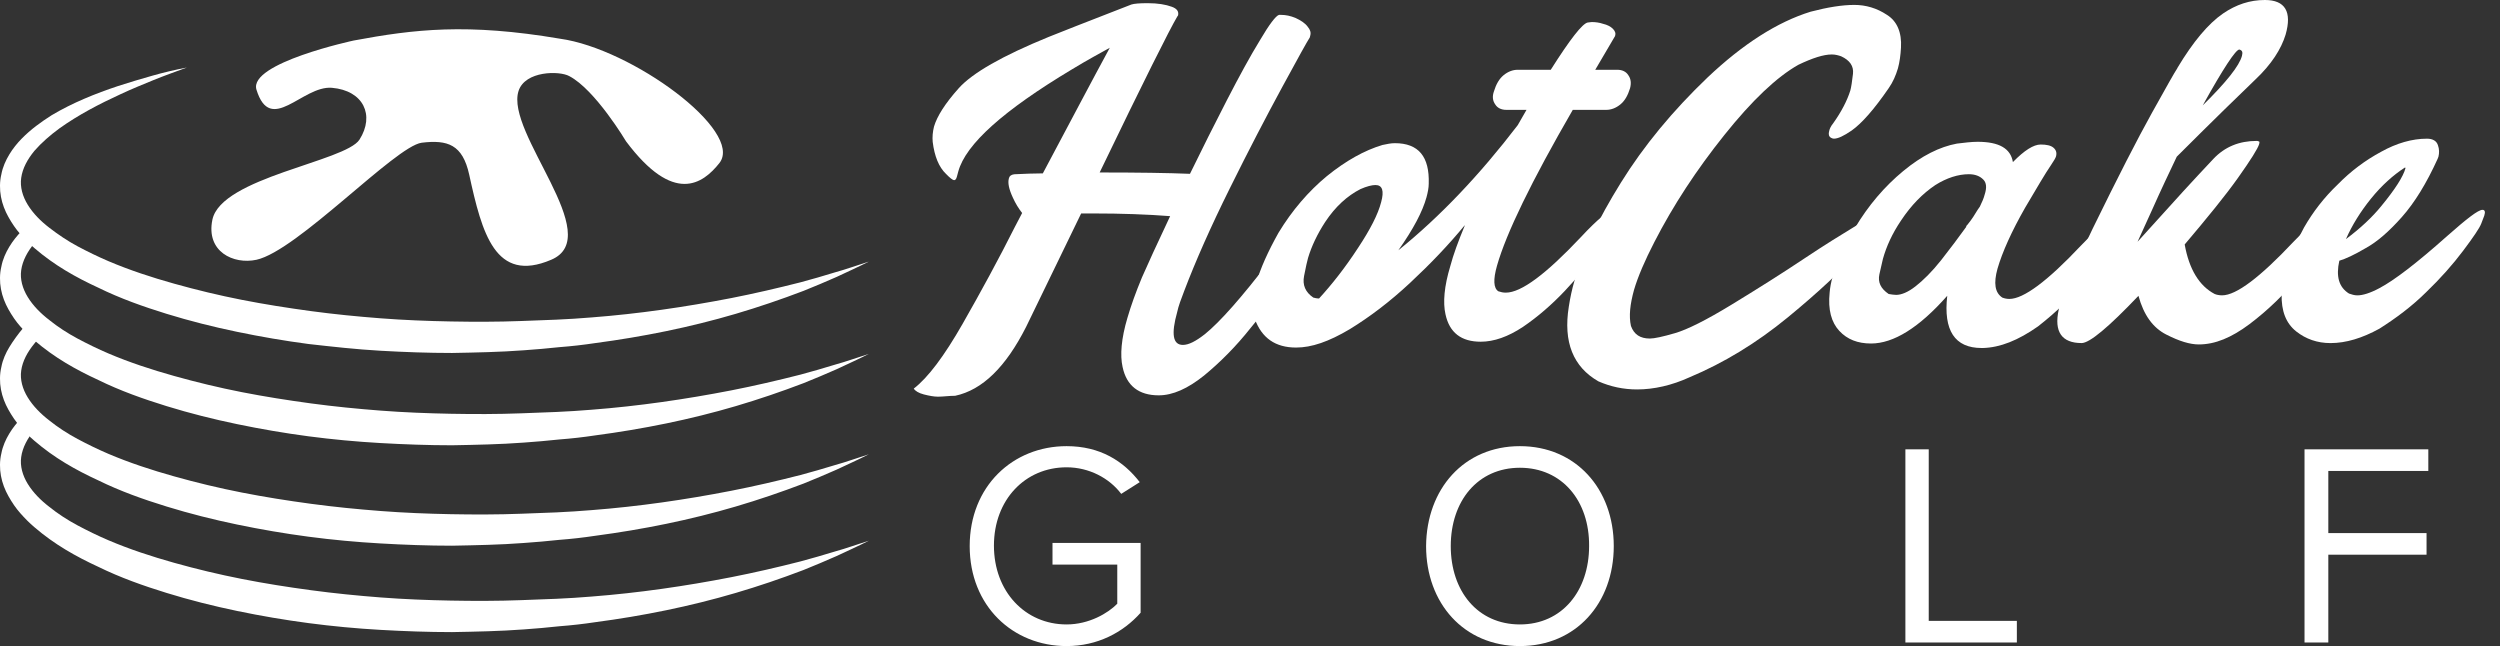 <svg width="89" height="23" viewBox="0 0 89 23" fill="none" xmlns="http://www.w3.org/2000/svg">
<rect x="0" y="0" width="89" height="23" fill="#333333" stroke="none"/>
<path d="M6.652 2.404C6.26 2.549 5.852 2.693 5.46 2.853C5.068 3.013 4.676 3.174 4.299 3.35C3.531 3.703 2.794 4.087 2.119 4.568C1.79 4.809 1.476 5.081 1.225 5.37C0.975 5.674 0.802 5.995 0.755 6.331C0.708 6.652 0.802 6.989 0.99 7.293C1.178 7.598 1.445 7.87 1.759 8.11C2.072 8.351 2.402 8.575 2.762 8.768C3.123 8.96 3.484 9.136 3.86 9.297C4.613 9.617 5.397 9.874 6.197 10.098C6.997 10.322 7.797 10.515 8.612 10.675C9.428 10.835 10.243 10.963 11.075 11.076C11.906 11.188 12.721 11.268 13.553 11.332C14.384 11.396 15.215 11.428 16.046 11.444C16.877 11.46 17.709 11.46 18.555 11.428C18.979 11.412 19.387 11.396 19.81 11.38C20.234 11.364 20.641 11.332 21.065 11.3C22.727 11.172 24.39 10.931 26.036 10.611C26.852 10.451 27.683 10.258 28.499 10.05C28.906 9.938 29.314 9.826 29.722 9.697C30.13 9.585 30.522 9.441 30.93 9.313C30.553 9.505 30.161 9.681 29.785 9.858C29.393 10.034 29 10.194 28.608 10.354C27.809 10.659 27.009 10.931 26.193 11.172C24.562 11.653 22.884 11.989 21.19 12.214C20.767 12.278 20.343 12.326 19.92 12.358C19.497 12.406 19.073 12.438 18.65 12.47C17.803 12.534 16.94 12.55 16.093 12.566C15.246 12.566 14.384 12.534 13.537 12.486C12.69 12.438 11.827 12.342 10.98 12.246C10.134 12.134 9.287 11.989 8.44 11.813C7.593 11.637 6.762 11.428 5.93 11.172C5.099 10.915 4.284 10.627 3.5 10.242C2.7 9.874 1.931 9.441 1.225 8.832C1.053 8.688 0.88 8.511 0.724 8.335C0.567 8.159 0.426 7.95 0.3 7.726C0.175 7.501 0.081 7.261 0.034 7.005C-0.014 6.748 -0.014 6.46 0.049 6.203C0.096 5.947 0.206 5.706 0.332 5.498C0.457 5.29 0.614 5.097 0.771 4.937C1.1 4.6 1.461 4.344 1.837 4.103C2.59 3.655 3.39 3.334 4.205 3.062C4.613 2.933 5.021 2.805 5.429 2.693C5.821 2.581 6.228 2.485 6.652 2.404Z" fill="white"/>
<path d="M1.225 8.656C0.975 8.96 0.802 9.281 0.755 9.617C0.708 9.938 0.802 10.274 0.99 10.579C1.178 10.884 1.445 11.156 1.759 11.396C2.057 11.637 2.402 11.861 2.762 12.054C3.123 12.246 3.484 12.422 3.86 12.583C4.613 12.903 5.397 13.16 6.197 13.384C6.997 13.608 7.797 13.801 8.612 13.961C9.428 14.121 10.243 14.249 11.075 14.362C11.906 14.474 12.721 14.554 13.553 14.618C14.384 14.682 15.215 14.714 16.046 14.73C16.877 14.746 17.709 14.746 18.555 14.714C18.979 14.698 19.387 14.682 19.81 14.666C20.234 14.65 20.641 14.618 21.065 14.586C22.727 14.458 24.39 14.217 26.036 13.897C26.852 13.737 27.683 13.544 28.499 13.336C28.906 13.224 29.314 13.111 29.722 12.983C30.13 12.871 30.522 12.727 30.93 12.599C30.553 12.791 30.161 12.967 29.785 13.144C29.393 13.32 29 13.48 28.608 13.64C27.809 13.945 27.009 14.217 26.193 14.458C24.562 14.939 22.884 15.275 21.19 15.5C20.767 15.564 20.343 15.612 19.92 15.644C19.497 15.692 19.073 15.724 18.65 15.756C17.803 15.82 16.94 15.836 16.093 15.852C15.246 15.852 14.384 15.82 13.537 15.772C12.69 15.724 11.827 15.644 10.98 15.532C10.134 15.42 9.287 15.275 8.44 15.099C7.593 14.923 6.762 14.714 5.93 14.458C5.099 14.201 4.284 13.913 3.5 13.528C2.7 13.16 1.931 12.727 1.225 12.118C1.053 11.973 0.88 11.797 0.724 11.621C0.567 11.445 0.426 11.236 0.3 11.012C0.175 10.787 0.081 10.547 0.034 10.29C-0.014 10.034 -0.014 9.746 0.049 9.489C0.096 9.233 0.206 8.992 0.332 8.784C0.457 8.576 0.614 8.383 0.771 8.223" fill="white"/>
<path d="M1.884 11.541C1.555 11.781 1.476 11.925 1.225 12.23C0.975 12.534 0.802 12.855 0.755 13.192C0.708 13.512 0.802 13.849 0.99 14.153C1.178 14.458 1.445 14.73 1.759 14.971C2.057 15.211 2.402 15.435 2.762 15.628C3.123 15.82 3.484 15.996 3.86 16.157C4.613 16.477 5.397 16.734 6.197 16.958C6.997 17.183 7.797 17.375 8.612 17.535C9.428 17.695 10.243 17.824 11.075 17.936C11.906 18.048 12.721 18.128 13.553 18.192C14.384 18.256 15.215 18.289 16.046 18.305C16.877 18.321 17.709 18.321 18.555 18.289C18.979 18.273 19.387 18.256 19.81 18.241C20.234 18.224 20.641 18.192 21.065 18.16C22.727 18.032 24.39 17.792 26.036 17.471C26.852 17.311 27.683 17.119 28.499 16.91C28.906 16.798 29.314 16.686 29.722 16.558C30.13 16.445 30.522 16.301 30.93 16.173C30.553 16.365 30.161 16.541 29.785 16.718C29.393 16.894 29 17.054 28.608 17.215C27.809 17.519 27.009 17.792 26.193 18.032C24.562 18.513 22.884 18.849 21.19 19.074C20.767 19.138 20.343 19.186 19.92 19.218C19.497 19.266 19.073 19.298 18.65 19.33C17.803 19.395 16.94 19.41 16.093 19.427C15.246 19.427 14.384 19.395 13.537 19.346C12.69 19.298 11.827 19.218 10.98 19.106C10.134 18.994 9.287 18.849 8.44 18.673C7.593 18.497 6.762 18.288 5.93 18.032C5.099 17.776 4.284 17.487 3.5 17.102C2.7 16.734 1.931 16.301 1.225 15.692C1.053 15.548 0.88 15.371 0.724 15.195C0.567 15.019 0.426 14.81 0.3 14.586C0.175 14.362 0.081 14.121 0.034 13.865C-0.014 13.608 -0.014 13.32 0.049 13.063C0.096 12.807 0.206 12.566 0.332 12.358C0.457 12.15 0.677 11.845 0.833 11.669" fill="white"/>
<path d="M1.225 15.306C0.975 15.611 0.802 15.931 0.755 16.268C0.708 16.588 0.802 16.925 0.99 17.23C1.178 17.534 1.445 17.807 1.759 18.047C2.057 18.287 2.402 18.512 2.762 18.704C3.123 18.896 3.484 19.073 3.86 19.233C4.613 19.554 5.397 19.81 6.197 20.035C6.997 20.259 7.797 20.451 8.612 20.611C9.428 20.772 10.243 20.9 11.075 21.012C11.906 21.124 12.721 21.205 13.553 21.269C14.384 21.333 15.215 21.365 16.046 21.381C16.877 21.397 17.709 21.397 18.555 21.365C18.979 21.349 19.387 21.333 19.81 21.317C20.234 21.301 20.641 21.269 21.065 21.237C22.727 21.108 24.39 20.868 26.036 20.547C26.852 20.387 27.683 20.195 28.499 19.986C28.906 19.874 29.314 19.762 29.722 19.634C30.13 19.522 30.522 19.377 30.93 19.249C30.553 19.442 30.161 19.618 29.785 19.794C29.393 19.97 29 20.131 28.608 20.291C27.809 20.596 27.009 20.868 26.193 21.108C24.562 21.589 22.884 21.926 21.19 22.15C20.767 22.214 20.343 22.262 19.92 22.294C19.497 22.343 19.073 22.375 18.65 22.407C17.803 22.471 16.94 22.487 16.093 22.503C15.246 22.503 14.384 22.471 13.537 22.423C12.69 22.375 11.827 22.294 10.98 22.182C10.134 22.07 9.287 21.926 8.44 21.75C7.593 21.573 6.762 21.365 5.93 21.108C5.099 20.852 4.284 20.563 3.5 20.179C2.7 19.81 1.931 19.377 1.225 18.768C1.053 18.624 0.88 18.448 0.724 18.271C0.567 18.095 0.426 17.887 0.3 17.662C0.175 17.438 0.081 17.198 0.034 16.941C-0.014 16.685 -0.014 16.396 0.049 16.14C0.096 15.883 0.206 15.643 0.332 15.434C0.457 15.226 0.614 15.034 0.771 14.873" fill="white"/>
<path d="M22.288 5.033C23.982 7.293 25.017 6.555 25.613 5.802C26.491 4.664 22.492 1.731 19.935 1.378C16.626 0.817 14.744 1.042 12.595 1.442C12.595 1.442 8.847 2.244 9.129 3.189C9.631 4.824 10.761 3.045 11.811 3.125C12.941 3.221 13.348 4.103 12.799 4.969C12.297 5.754 7.875 6.315 7.561 7.822C7.326 8.96 8.314 9.424 9.129 9.248C10.588 8.928 14.07 5.209 15.011 5.081C15.936 4.969 16.469 5.145 16.704 6.219C17.159 8.302 17.63 10.098 19.622 9.248C21.598 8.415 17.975 4.728 18.461 3.237C18.696 2.516 19.92 2.516 20.265 2.709C21.19 3.189 22.288 5.033 22.288 5.033Z" fill="white"/>
<path d="M33.392 14.122C33.251 14.122 33.079 14.09 32.89 14.042C32.702 13.994 32.577 13.914 32.53 13.834C33.032 13.449 33.612 12.68 34.271 11.525C34.929 10.371 35.557 9.217 36.137 8.063L36.388 7.583C36.262 7.422 36.153 7.246 36.059 7.038C35.917 6.733 35.87 6.509 35.917 6.348C35.933 6.268 35.996 6.22 36.105 6.204C36.466 6.188 36.796 6.172 37.125 6.172C38.097 4.345 38.882 2.854 39.509 1.7C39.195 1.877 38.74 2.117 38.16 2.47C35.729 3.928 34.38 5.13 34.114 6.108L34.067 6.284L34.051 6.332C34.035 6.38 34.004 6.413 33.973 6.413C33.91 6.413 33.816 6.332 33.675 6.188C33.424 5.948 33.267 5.563 33.204 5.05C33.188 4.874 33.204 4.697 33.251 4.505C33.361 4.136 33.643 3.688 34.129 3.143C34.616 2.598 35.682 1.989 37.329 1.316L38.301 0.931C39.085 0.626 39.744 0.37 40.277 0.161C40.371 0.129 40.575 0.113 40.858 0.113C41.218 0.113 41.501 0.161 41.72 0.242C41.893 0.306 41.971 0.402 41.94 0.546L41.908 0.594C41.642 1.043 40.716 2.886 39.148 6.14C40.513 6.14 41.579 6.156 42.363 6.188C42.802 5.291 43.241 4.409 43.681 3.559C44.12 2.71 44.512 1.989 44.857 1.428C45.186 0.867 45.421 0.562 45.531 0.53H45.61C45.766 0.53 45.939 0.562 46.127 0.642C46.3 0.722 46.456 0.819 46.551 0.947C46.645 1.059 46.676 1.155 46.645 1.267L46.629 1.332C46.535 1.476 46.206 2.069 45.641 3.111C45.076 4.153 44.449 5.355 43.775 6.717C43.1 8.079 42.567 9.282 42.159 10.355C42.05 10.644 41.955 10.884 41.908 11.109C41.689 11.894 41.752 12.279 42.112 12.279C42.316 12.279 42.567 12.151 42.896 11.894C43.43 11.461 44.198 10.596 45.202 9.282C45.5 8.881 45.782 8.544 46.017 8.256C46.331 7.887 46.551 7.711 46.676 7.711C46.786 7.711 46.801 7.823 46.739 8.063C46.723 8.095 46.692 8.224 46.613 8.432C46.535 8.64 46.315 9.073 45.923 9.714C45.531 10.355 45.076 11.013 44.527 11.67C43.994 12.343 43.43 12.904 42.865 13.369C42.285 13.834 41.752 14.074 41.25 14.074C40.544 14.074 40.105 13.737 39.964 13.064C39.87 12.648 39.916 12.055 40.136 11.317C40.262 10.884 40.434 10.404 40.654 9.875C40.858 9.41 41.187 8.689 41.657 7.695C40.842 7.631 39.916 7.599 38.913 7.599H38.489L36.529 11.638C35.807 13.064 34.976 13.882 34.004 14.09C33.784 14.09 33.581 14.122 33.392 14.122Z" fill="white"/>
<path d="M46.142 12.373C45.405 12.373 44.919 12.037 44.668 11.348C44.558 11.011 44.574 10.562 44.731 10.049C44.872 9.553 45.138 8.959 45.515 8.286C46.001 7.485 46.581 6.812 47.24 6.267C47.914 5.722 48.573 5.353 49.216 5.161C49.373 5.129 49.514 5.097 49.655 5.097C50.502 5.097 50.894 5.577 50.863 6.539C50.863 6.683 50.831 6.844 50.784 7.02C50.643 7.533 50.314 8.158 49.781 8.911C51.271 7.709 52.682 6.219 54.031 4.456L54.344 3.911H53.623C53.451 3.911 53.309 3.846 53.231 3.718C53.137 3.59 53.121 3.43 53.184 3.253C53.262 2.997 53.372 2.805 53.529 2.676C53.686 2.548 53.858 2.484 54.031 2.484H55.207C55.897 1.394 56.336 0.833 56.525 0.801L56.666 0.785C56.791 0.785 56.932 0.801 57.073 0.849C57.215 0.881 57.34 0.945 57.419 1.025C57.497 1.106 57.528 1.186 57.497 1.282L56.791 2.484H57.575C57.748 2.484 57.889 2.548 57.967 2.676C58.062 2.805 58.077 2.965 58.03 3.141C57.952 3.398 57.842 3.59 57.685 3.718C57.528 3.846 57.356 3.911 57.183 3.911H55.991C54.517 6.459 53.623 8.302 53.294 9.456C53.153 9.953 53.168 10.258 53.341 10.37C53.435 10.402 53.513 10.418 53.607 10.418C54.156 10.418 55.035 9.761 56.274 8.447C56.901 7.773 57.309 7.453 57.465 7.453C57.56 7.453 57.591 7.549 57.544 7.725C57.544 7.741 57.513 7.821 57.465 7.966C57.419 8.11 57.23 8.414 56.901 8.895C56.572 9.376 56.179 9.857 55.709 10.354C55.239 10.851 54.737 11.284 54.219 11.636C53.686 11.989 53.184 12.165 52.714 12.165C52.023 12.165 51.6 11.845 51.459 11.187C51.365 10.771 51.412 10.194 51.631 9.472C51.741 9.056 51.914 8.591 52.133 8.062L52.149 8.014C51.569 8.719 50.926 9.392 50.204 10.065C49.483 10.739 48.761 11.284 48.056 11.716C47.303 12.165 46.691 12.373 46.142 12.373ZM46.958 10.626C47.413 10.13 47.883 9.536 48.353 8.815C48.777 8.174 49.059 7.629 49.169 7.196C49.279 6.796 49.216 6.587 48.965 6.587C48.84 6.587 48.651 6.635 48.432 6.732C47.961 6.972 47.538 7.357 47.177 7.902C46.895 8.334 46.691 8.767 46.566 9.184C46.534 9.296 46.487 9.504 46.425 9.825C46.362 10.146 46.471 10.402 46.754 10.594C46.817 10.61 46.879 10.626 46.958 10.626Z" fill="white"/>
<path d="M58.281 13.864C57.795 13.864 57.34 13.767 56.901 13.575C56.007 13.062 55.646 12.181 55.85 10.914C55.897 10.61 55.96 10.305 56.054 9.985C56.336 8.975 56.885 7.821 57.701 6.507C58.516 5.192 59.551 3.942 60.791 2.756C62.045 1.57 63.269 0.784 64.46 0.416C65.072 0.256 65.59 0.175 66.013 0.175C66.421 0.175 66.813 0.288 67.174 0.528C67.534 0.752 67.707 1.153 67.675 1.698C67.66 1.955 67.628 2.211 67.566 2.435C67.487 2.692 67.393 2.916 67.236 3.141C66.719 3.894 66.28 4.391 65.919 4.647C65.637 4.84 65.433 4.936 65.292 4.936C65.245 4.936 65.213 4.92 65.182 4.904C65.103 4.856 65.088 4.776 65.119 4.663C65.135 4.583 65.182 4.487 65.26 4.391C65.558 3.974 65.762 3.573 65.872 3.221C65.903 3.109 65.935 2.9 65.966 2.628C65.997 2.355 65.856 2.147 65.543 2.003C65.448 1.971 65.339 1.939 65.213 1.939C64.915 1.939 64.523 2.067 64.021 2.307C63.253 2.74 62.374 3.573 61.386 4.808C60.398 6.042 59.567 7.308 58.893 8.622C58.563 9.263 58.312 9.84 58.171 10.321C58.03 10.834 57.983 11.251 58.062 11.604C58.171 11.908 58.391 12.052 58.736 12.052C58.893 12.052 59.191 11.988 59.63 11.86C60.069 11.732 60.743 11.395 61.637 10.85C62.531 10.305 63.425 9.744 64.288 9.167C64.962 8.718 65.558 8.35 66.06 8.045C66.562 7.741 66.891 7.596 67.079 7.58C67.111 7.596 67.126 7.645 67.111 7.693C67.064 7.869 66.75 8.286 66.17 8.943C65.59 9.6 64.758 10.385 63.645 11.299C62.531 12.213 61.371 12.918 60.148 13.431C59.52 13.719 58.877 13.864 58.281 13.864Z" fill="white"/>
<path d="M70.592 12.389H70.545C69.589 12.389 69.181 11.764 69.322 10.53C68.318 11.668 67.409 12.229 66.609 12.229C66.138 12.229 65.762 12.085 65.48 11.78C65.197 11.476 65.072 11.027 65.135 10.418C65.15 10.242 65.182 10.049 65.245 9.841C65.386 9.344 65.652 8.767 66.029 8.126C66.515 7.308 67.095 6.635 67.754 6.09C68.412 5.545 69.055 5.225 69.667 5.112C69.934 5.08 70.185 5.048 70.404 5.048C71.173 5.048 71.581 5.289 71.659 5.77C72.067 5.353 72.396 5.145 72.647 5.145C72.851 5.145 73.008 5.177 73.102 5.257C73.196 5.337 73.227 5.433 73.196 5.561C73.18 5.625 73.118 5.722 73.023 5.866C72.804 6.186 72.506 6.699 72.098 7.388C71.612 8.238 71.282 8.975 71.11 9.568C70.969 10.081 71.016 10.418 71.282 10.594C71.361 10.626 71.455 10.642 71.533 10.642C72.035 10.642 72.882 10.017 74.074 8.751C74.356 8.462 74.607 8.206 74.827 7.998C75.109 7.741 75.297 7.613 75.439 7.613C75.564 7.613 75.611 7.709 75.548 7.917C75.533 7.998 75.439 8.19 75.313 8.478C75.188 8.767 74.843 9.248 74.325 9.889C73.808 10.53 73.212 11.107 72.553 11.62C71.847 12.117 71.204 12.373 70.592 12.389ZM67.503 10.498C67.691 10.498 67.926 10.402 68.193 10.193C68.46 9.985 68.773 9.681 69.103 9.264C69.432 8.847 69.73 8.446 69.996 8.078V8.062C69.996 8.046 70.012 8.03 70.043 7.998C70.2 7.805 70.31 7.629 70.404 7.469L70.483 7.356C70.561 7.196 70.624 7.052 70.655 6.924C70.734 6.683 70.718 6.507 70.608 6.395C70.483 6.266 70.31 6.202 70.091 6.202C69.714 6.202 69.306 6.331 68.899 6.587C68.444 6.892 68.036 7.308 67.675 7.853C67.362 8.318 67.158 8.767 67.032 9.216C67.017 9.296 66.97 9.472 66.907 9.761C66.844 10.049 66.954 10.274 67.236 10.466C67.33 10.482 67.424 10.498 67.503 10.498Z" fill="white"/>
<path d="M78.277 12.262C77.964 12.262 77.587 12.149 77.117 11.909C76.646 11.669 76.317 11.22 76.129 10.531C75.062 11.652 74.388 12.213 74.106 12.213C73.4 12.213 73.117 11.813 73.29 11.027C73.306 10.915 73.321 10.787 73.368 10.659C73.478 10.258 73.729 9.681 74.121 8.928C74.231 8.703 74.356 8.447 74.498 8.142C75.391 6.315 76.097 4.937 76.615 4.007C77.132 3.077 77.43 2.549 77.509 2.436L77.524 2.404C78.073 1.491 78.607 0.849 79.14 0.481C79.61 0.16 80.097 0 80.63 0C81.351 0 81.602 0.417 81.367 1.234C81.21 1.747 80.865 2.292 80.285 2.837C79.767 3.334 78.826 4.247 77.493 5.578C77.227 6.139 76.928 6.764 76.615 7.469L76.097 8.607L76.866 7.758C77.368 7.197 78.011 6.491 78.795 5.658C79.203 5.225 79.72 5.017 80.332 5.017C80.363 5.017 80.379 5.017 80.41 5.033C80.442 5.033 80.442 5.065 80.426 5.129C80.379 5.289 80.128 5.69 79.673 6.331C79.218 6.972 78.575 7.758 77.775 8.703C77.932 9.585 78.293 10.178 78.842 10.466C78.92 10.498 79.014 10.514 79.108 10.514C79.61 10.514 80.457 9.873 81.649 8.607C81.931 8.319 82.167 8.078 82.402 7.854C82.684 7.581 82.888 7.453 83.014 7.453C83.155 7.453 83.186 7.565 83.123 7.79C83.108 7.87 83.014 8.062 82.872 8.367C82.731 8.671 82.402 9.152 81.869 9.809C81.335 10.466 80.74 11.043 80.081 11.54C79.438 12.021 78.858 12.262 78.277 12.262ZM78.418 3.751C79.265 2.917 79.72 2.34 79.814 1.988C79.846 1.859 79.83 1.795 79.72 1.763C79.595 1.763 79.156 2.42 78.418 3.751Z" fill="white"/>
<path d="M82.967 12.214C82.496 12.214 82.088 12.07 81.743 11.797C81.383 11.509 81.21 11.076 81.226 10.467C81.226 10.226 81.257 9.954 81.351 9.649C81.477 9.201 81.712 8.672 82.026 8.095C82.339 7.55 82.731 7.037 83.218 6.572C83.688 6.091 84.206 5.706 84.77 5.402C85.319 5.097 85.868 4.937 86.401 4.937C86.605 4.937 86.746 5.017 86.793 5.178C86.84 5.306 86.84 5.45 86.809 5.578L86.778 5.658C86.385 6.524 85.962 7.213 85.507 7.726C85.052 8.239 84.629 8.608 84.221 8.832C83.814 9.072 83.5 9.217 83.28 9.281C83.155 9.842 83.264 10.226 83.625 10.451C83.719 10.483 83.814 10.515 83.923 10.515C84.111 10.515 84.378 10.435 84.707 10.258C85.225 9.986 86.025 9.377 87.123 8.399C87.813 7.79 88.221 7.47 88.377 7.47C88.456 7.47 88.487 7.534 88.44 7.678C88.424 7.71 88.393 7.806 88.33 7.966C88.267 8.127 88.048 8.447 87.687 8.928C87.326 9.409 86.887 9.906 86.37 10.403C85.852 10.916 85.288 11.332 84.707 11.701C84.096 12.038 83.516 12.214 82.967 12.214ZM83.516 8.511C84.033 8.127 84.457 7.726 84.77 7.341C85.272 6.732 85.554 6.284 85.633 5.995C85.633 5.979 85.633 5.963 85.617 5.963C85.194 6.235 84.786 6.604 84.409 7.069C84.033 7.534 83.735 8.015 83.516 8.511Z" fill="white"/>
<path d="M37.971 15.883C39.163 15.883 39.995 16.412 40.575 17.165L39.916 17.582C39.493 17.021 38.771 16.636 37.971 16.636C36.497 16.636 35.384 17.79 35.384 19.425C35.384 21.06 36.497 22.23 37.971 22.23C38.771 22.23 39.446 21.829 39.775 21.493V20.099H37.469V19.329H40.606V21.814C39.979 22.519 39.069 23 37.971 23C36.058 23 34.521 21.573 34.521 19.441C34.521 17.31 36.058 15.883 37.971 15.883Z" fill="white"/>
<path d="M54.109 15.883C56.101 15.883 57.45 17.406 57.45 19.441C57.45 21.477 56.101 23 54.109 23C52.117 23 50.769 21.477 50.769 19.441C50.784 17.406 52.117 15.883 54.109 15.883ZM54.109 16.652C52.604 16.652 51.647 17.838 51.647 19.441C51.647 21.044 52.604 22.23 54.109 22.23C55.615 22.23 56.572 21.028 56.572 19.441C56.587 17.838 55.615 16.652 54.109 16.652Z" fill="white"/>
<path d="M67.832 15.996H68.663V22.103H71.8V22.873H67.832V15.996Z" fill="white"/>
<path d="M82.041 15.996H86.448V16.766H82.888V18.978H86.385V19.747H82.888V22.873H82.041V15.996Z" fill="white"/>
</svg>
